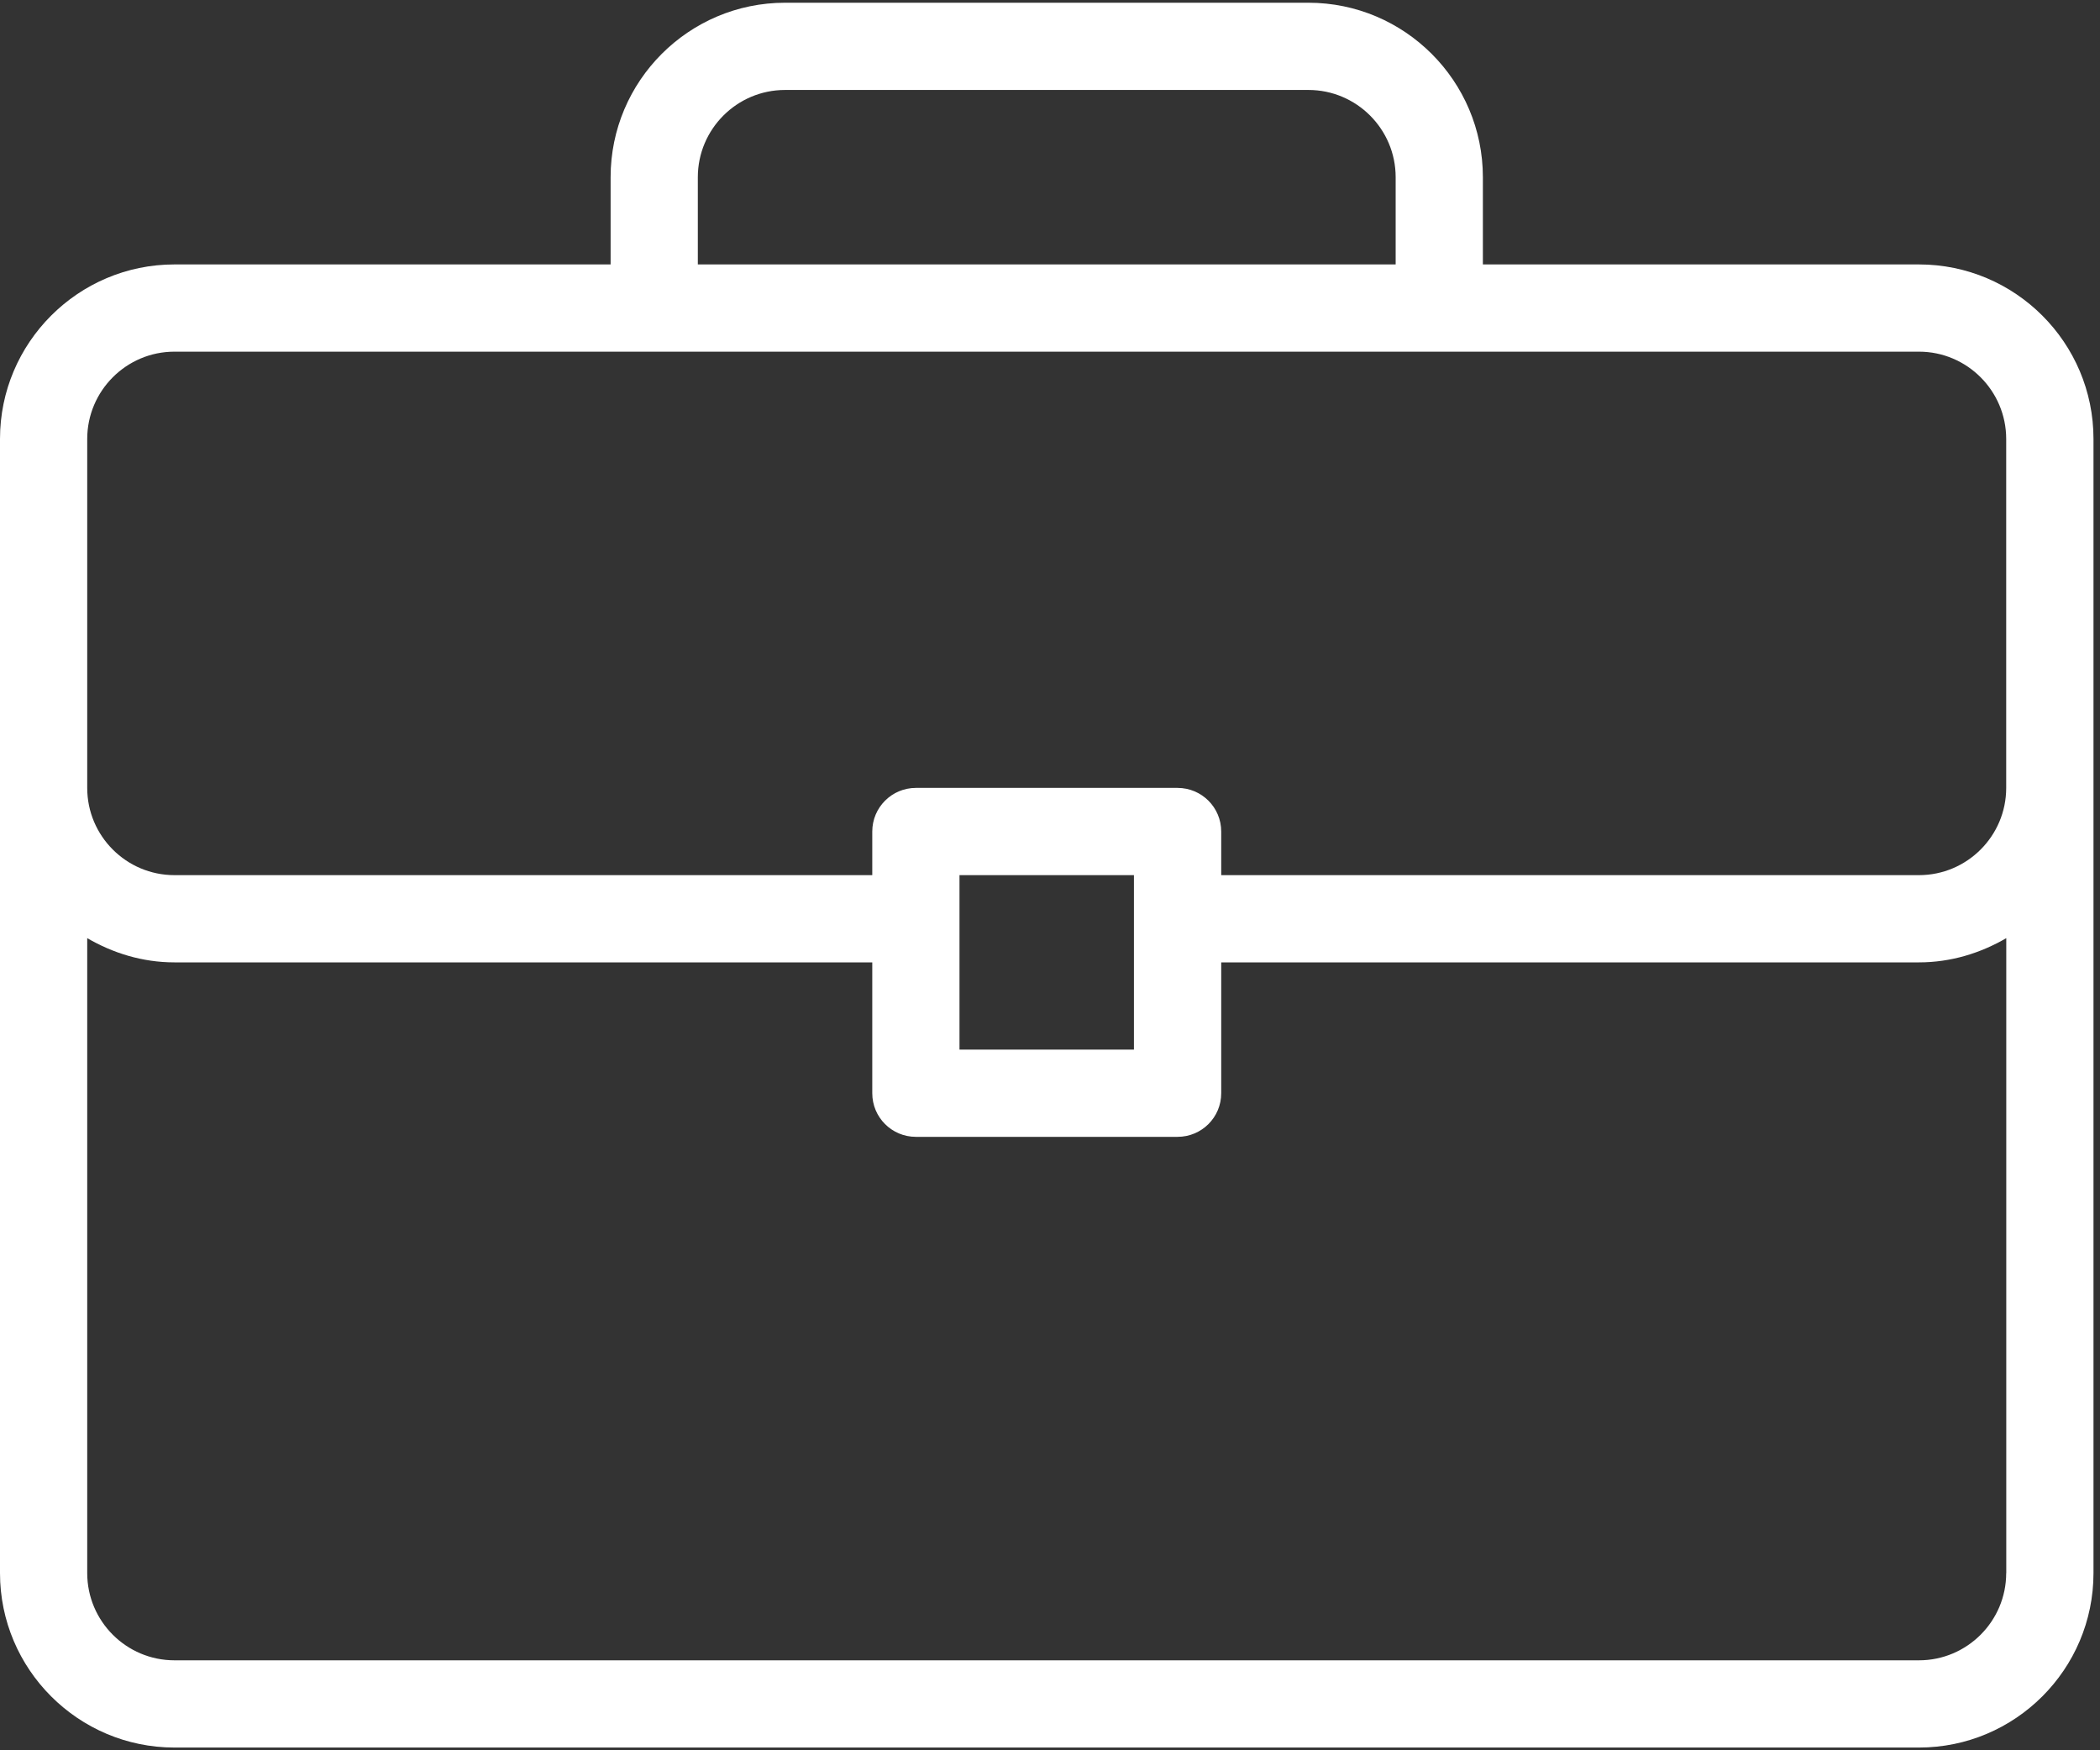 <?xml version="1.0" encoding="UTF-8"?>
<svg width="30px" height="25px" viewBox="0 0 30 25" version="1.1" xmlns="http://www.w3.org/2000/svg" xmlns:xlink="http://www.w3.org/1999/xlink">
    <rect x="0" y="0" width="30" height="25" fill="#333333" stroke="none"/>
    <!-- Generator: Sketch 52.1 (67048) - http://www.bohemiancoding.com/sketch -->
    <title>Shape</title>
    <desc>Created with Sketch.</desc>
    <g id="Page-1" stroke="none" stroke-width="1" fill="none" fill-rule="evenodd">
        <g id="About" transform="translate(-35, -1323)" fill="#FFFFFF" fill-rule="nonzero">
            <g id="Filter_Concept" transform="translate(0, 1305)">
                <g id="Filter_Work">
                    <g id="briefcase" transform="translate(35, 18)">
                        <path d="M27.414,3.777 L21.184,3.777 L21.184,2.531 C21.184,1.157 20.066,0.039 18.692,0.039 L11.215,0.039 C9.84,0.039 8.723,1.157 8.723,2.531 L8.723,3.777 L2.492,3.777 C1.118,3.777 0,4.895 0,6.269 L0,22.469 C0,23.843 1.118,24.961 2.492,24.961 L27.414,24.961 C28.789,24.961 29.907,23.843 29.907,22.469 L29.907,6.269 C29.907,4.895 28.789,3.777 27.414,3.777 Z M9.969,2.531 C9.969,1.844 10.528,1.285 11.215,1.285 L18.692,1.285 C19.379,1.285 19.938,1.844 19.938,2.531 L19.938,3.777 L9.969,3.777 L9.969,2.531 Z M28.66,22.469 C28.66,23.156 28.101,23.715 27.414,23.715 L2.492,23.715 C1.805,23.715 1.246,23.156 1.246,22.469 L1.246,13.4 C1.614,13.614 2.036,13.746 2.492,13.746 L12.461,13.746 L12.461,15.615 C12.461,15.96 12.74,16.238 13.084,16.238 L16.822,16.238 C17.167,16.238 17.446,15.96 17.446,15.615 L17.446,13.746 L27.414,13.746 C27.87,13.746 28.293,13.614 28.661,13.4 L28.661,22.469 L28.66,22.469 Z M13.707,14.992 L13.707,12.5 L16.199,12.5 L16.199,14.992 L13.707,14.992 Z M28.66,11.254 C28.66,11.941 28.101,12.5 27.414,12.5 L17.446,12.5 L17.446,11.877 C17.446,11.533 17.167,11.254 16.822,11.254 L13.084,11.254 C12.74,11.254 12.461,11.533 12.461,11.877 L12.461,12.5 L2.492,12.5 C1.805,12.5 1.246,11.941 1.246,11.254 L1.246,6.27 C1.246,5.583 1.805,5.023 2.492,5.023 L27.414,5.023 C28.101,5.023 28.66,5.583 28.66,6.27 L28.66,11.254 Z" id="Shape"></path>
                    </g>
                </g>
            </g>
        </g>
    </g>
</svg>